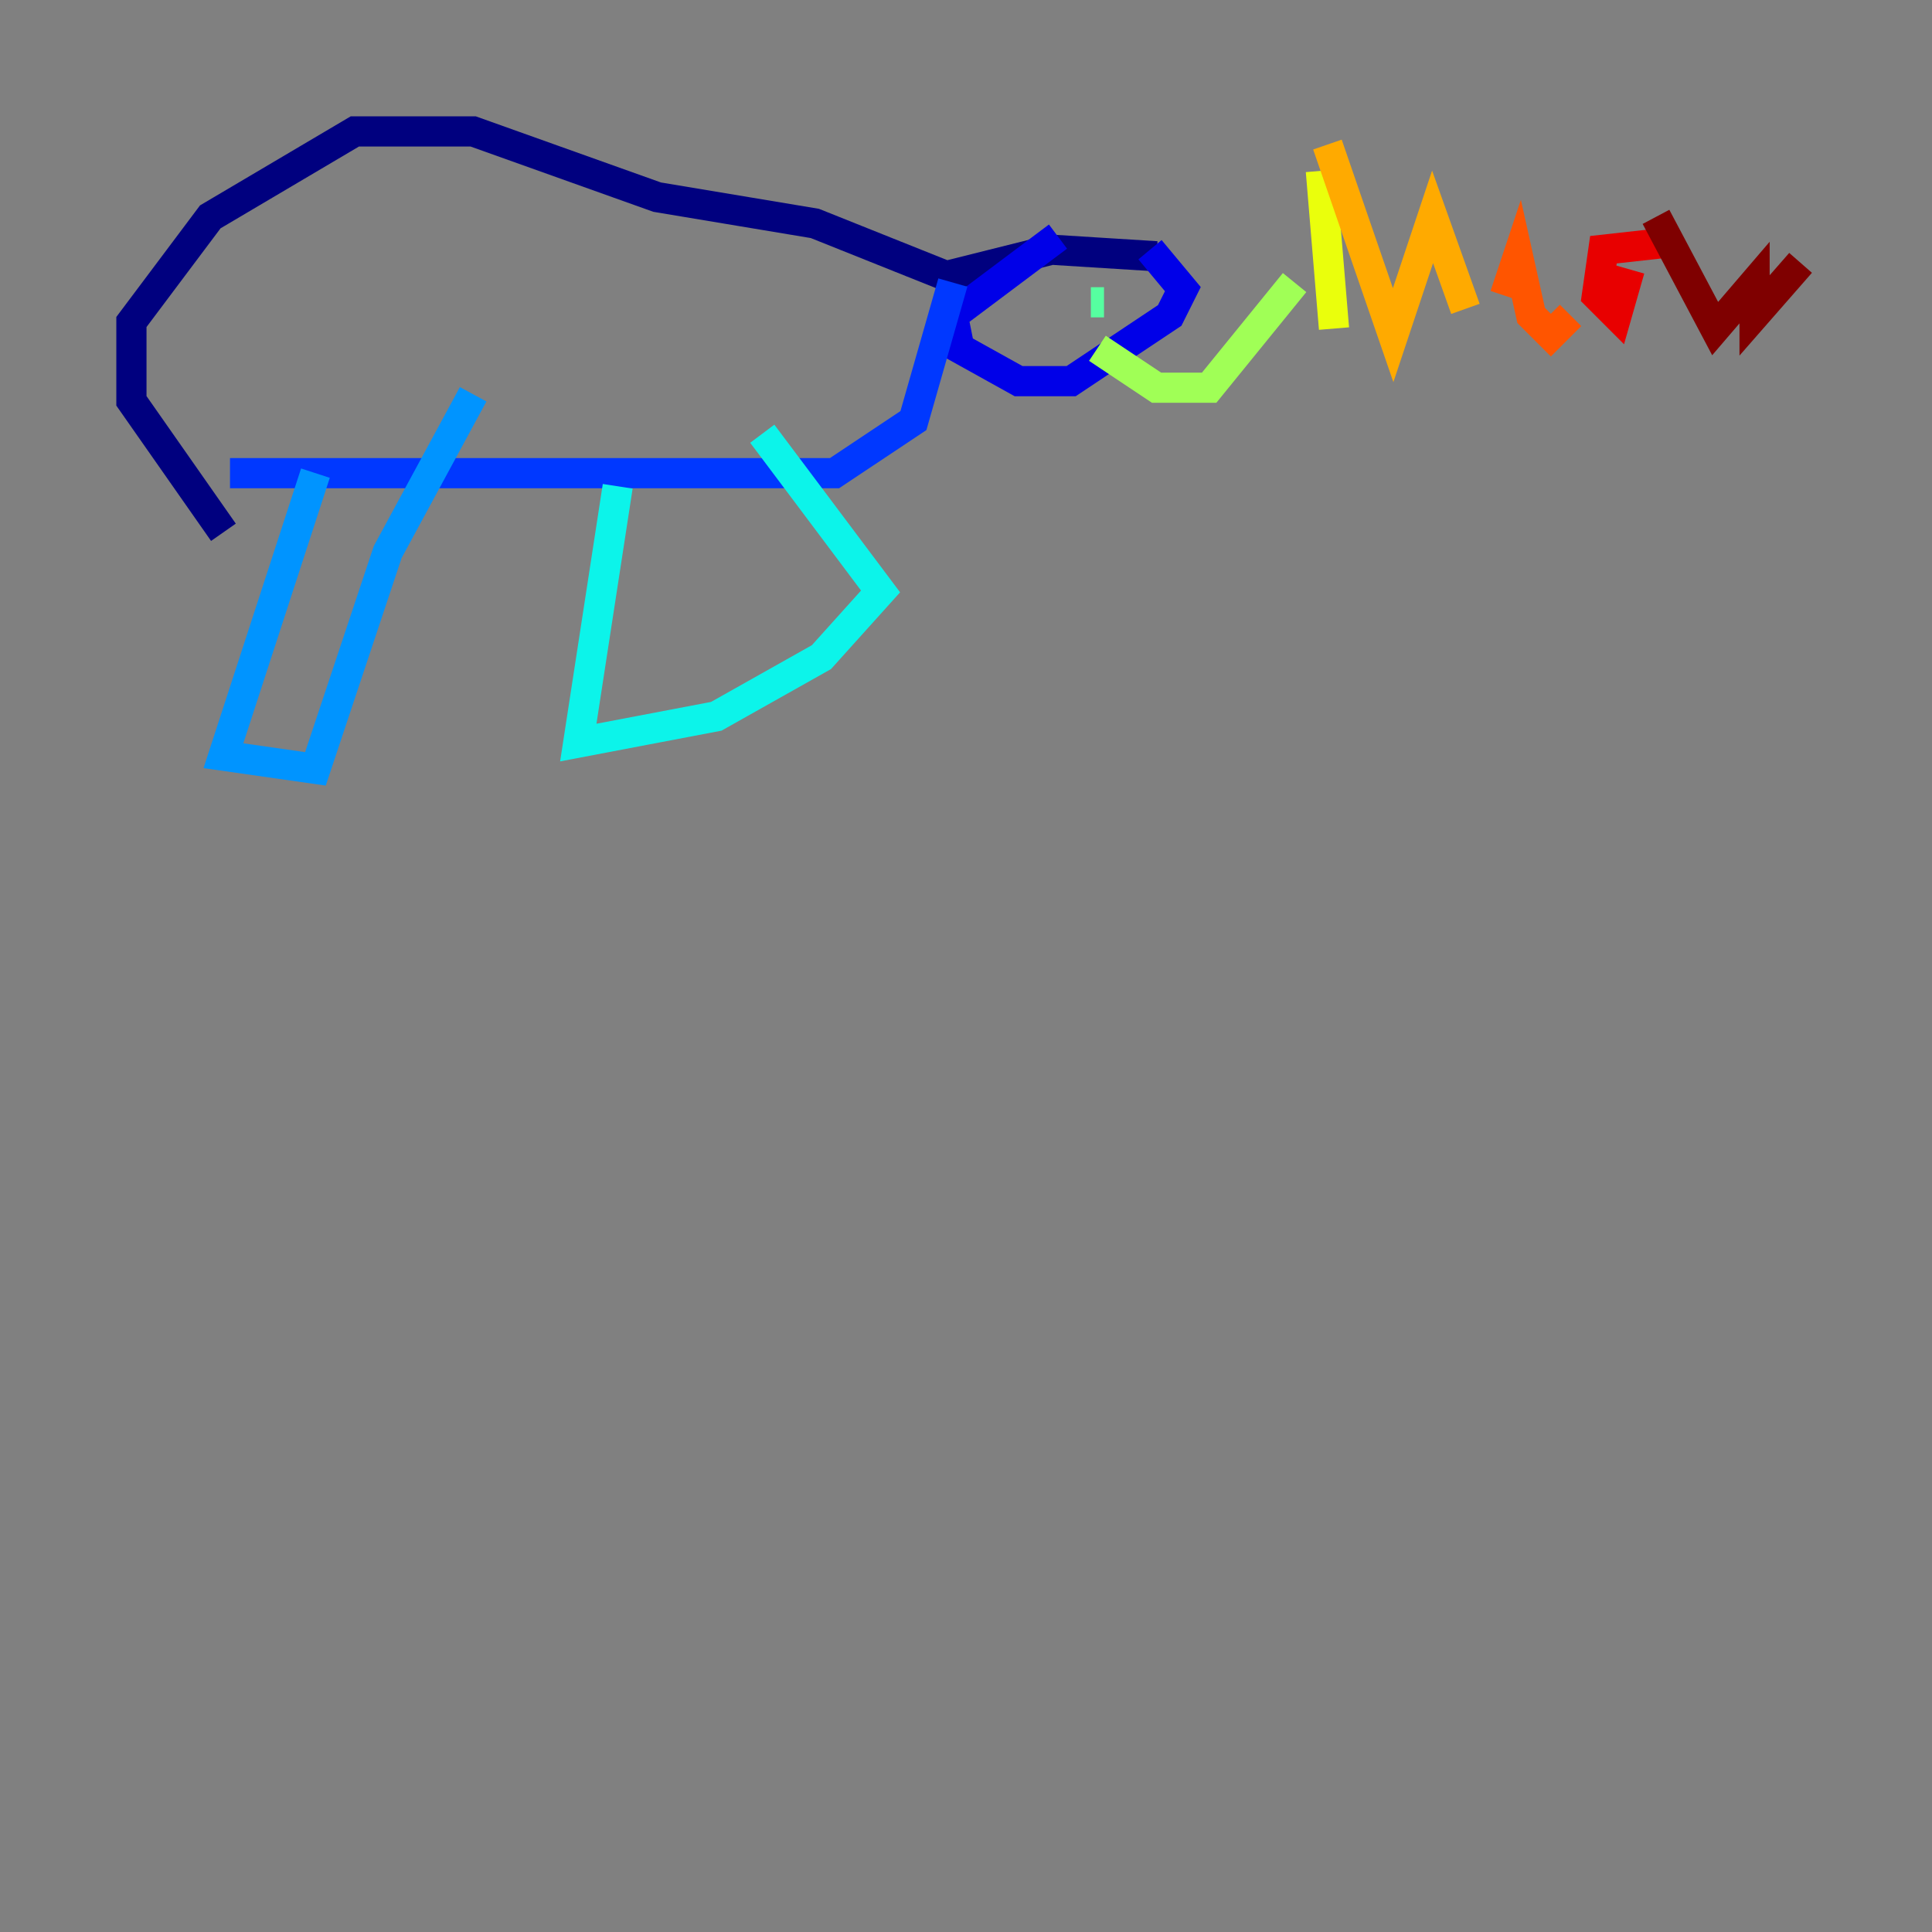 <?xml version="1.0" encoding="utf-8" ?>
<svg baseProfile="tiny" height="128" version="1.2" viewBox="0,0,128,128" width="128" xmlns="http://www.w3.org/2000/svg" xmlns:ev="http://www.w3.org/2001/xml-events" xmlns:xlink="http://www.w3.org/1999/xlink"><rect x="0" y="0" width="128" height="128" fill="#808080" stroke="none"/><defs /><polyline fill="none" points="76.626,16.98 69.66,16.544 62.694,18.286 53.986,14.803 43.537,13.061 31.347,8.707 23.51,8.707 13.932,14.367 8.707,21.333 8.707,26.558 14.803,35.265" stroke="#00007f" stroke-width="2" /><polyline fill="none" points="76.191,16.544 78.367,19.157 77.497,20.898 70.966,25.252 67.483,25.252 63.565,23.075 63.129,20.898 70.095,15.674" stroke="#0000e8" stroke-width="2" /><polyline fill="none" points="63.129,18.721 60.517,27.864 55.292,31.347 15.238,31.347" stroke="#0038ff" stroke-width="2" /><polyline fill="none" points="20.898,31.347 14.803,50.068 20.898,50.939 25.687,36.571 31.347,26.122" stroke="#0094ff" stroke-width="2" /><polyline fill="none" points="40.925,32.218 38.313,49.197 47.456,47.456 54.422,43.537 58.34,39.184 50.503,28.735" stroke="#0cf4ea" stroke-width="2" /><polyline fill="none" points="73.143,20.027 72.272,20.027" stroke="#56ffa0" stroke-width="2" /><polyline fill="none" points="72.707,23.075 76.626,25.687 80.109,25.687 85.769,18.721" stroke="#a0ff56" stroke-width="2" /><polyline fill="none" points="87.51,11.32 88.381,21.769" stroke="#eaff0c" stroke-width="2" /><polyline fill="none" points="87.946,9.578 92.299,22.204 94.912,14.367 97.088,20.463" stroke="#ffaa00" stroke-width="2" /><polyline fill="none" points="99.701,19.592 100.571,16.98 101.442,20.898 102.748,22.204 104.054,20.898" stroke="#ff5500" stroke-width="2" /><polyline fill="none" points="110.15,16.109 106.231,16.544 105.796,19.592 107.102,20.898 107.973,17.85" stroke="#e80000" stroke-width="2" /><polyline fill="none" points="109.714,14.367 113.633,21.769 116.245,18.721 116.245,20.898 119.293,17.415" stroke="#7f0000" stroke-width="2" /></svg>
